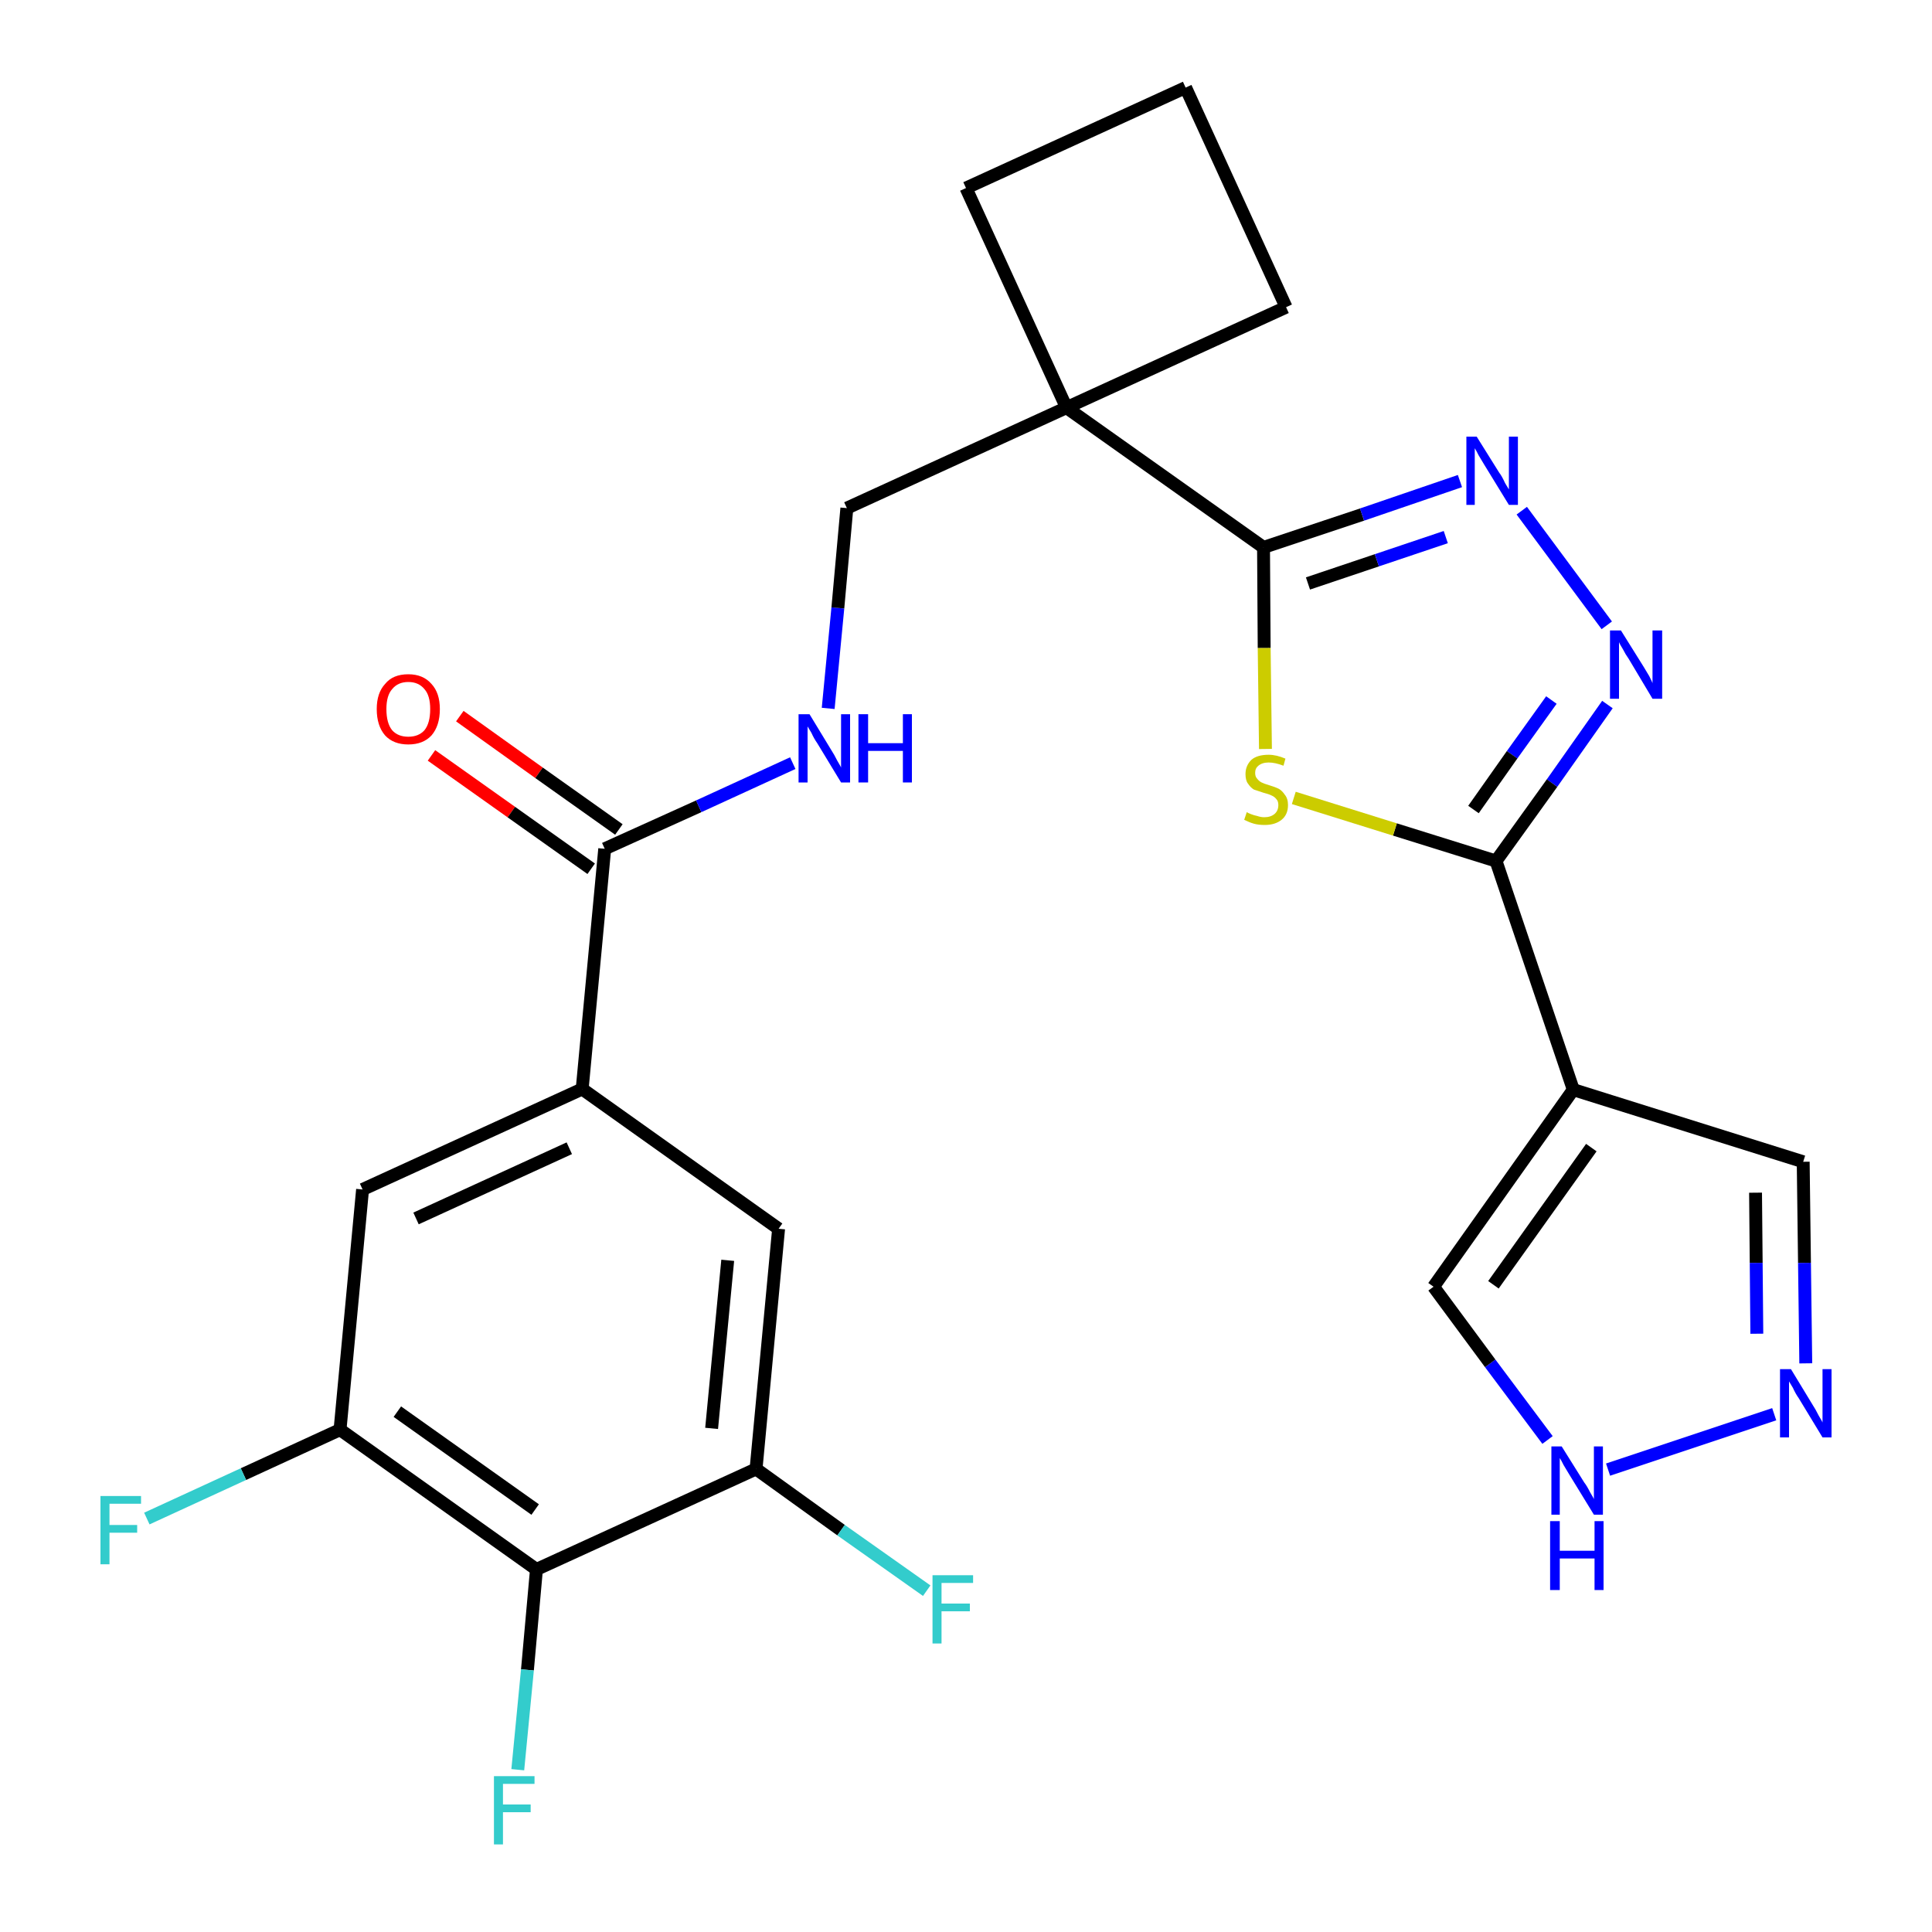 <?xml version='1.0' encoding='iso-8859-1'?>
<svg version='1.1' baseProfile='full'
              xmlns='http://www.w3.org/2000/svg'
                      xmlns:rdkit='http://www.rdkit.org/xml'
                      xmlns:xlink='http://www.w3.org/1999/xlink'
                  xml:space='preserve'
width='300px' height='300px' viewBox='0 0 300 300'>
<!-- END OF HEADER -->
<path class='bond-0 atom-0 atom-1' d='M 67.0,117.3 L 79.4,126.1' style='fill:none;fill-rule:evenodd;stroke:#FF0000;stroke-width:2.0px;stroke-linecap:butt;stroke-linejoin:miter;stroke-opacity:1' />
<path class='bond-0 atom-0 atom-1' d='M 79.4,126.1 L 91.8,134.9' style='fill:none;fill-rule:evenodd;stroke:#000000;stroke-width:2.0px;stroke-linecap:butt;stroke-linejoin:miter;stroke-opacity:1' />
<path class='bond-0 atom-0 atom-1' d='M 71.4,111.2 L 83.7,120.0' style='fill:none;fill-rule:evenodd;stroke:#FF0000;stroke-width:2.0px;stroke-linecap:butt;stroke-linejoin:miter;stroke-opacity:1' />
<path class='bond-0 atom-0 atom-1' d='M 83.7,120.0 L 96.1,128.8' style='fill:none;fill-rule:evenodd;stroke:#000000;stroke-width:2.0px;stroke-linecap:butt;stroke-linejoin:miter;stroke-opacity:1' />
<path class='bond-1 atom-1 atom-2' d='M 93.9,131.8 L 108.5,125.2' style='fill:none;fill-rule:evenodd;stroke:#000000;stroke-width:2.0px;stroke-linecap:butt;stroke-linejoin:miter;stroke-opacity:1' />
<path class='bond-1 atom-1 atom-2' d='M 108.5,125.2 L 123.1,118.5' style='fill:none;fill-rule:evenodd;stroke:#0000FF;stroke-width:2.0px;stroke-linecap:butt;stroke-linejoin:miter;stroke-opacity:1' />
<path class='bond-17 atom-1 atom-18' d='M 93.9,131.8 L 90.4,169.1' style='fill:none;fill-rule:evenodd;stroke:#000000;stroke-width:2.0px;stroke-linecap:butt;stroke-linejoin:miter;stroke-opacity:1' />
<path class='bond-2 atom-2 atom-3' d='M 128.6,110.0 L 130.1,94.4' style='fill:none;fill-rule:evenodd;stroke:#0000FF;stroke-width:2.0px;stroke-linecap:butt;stroke-linejoin:miter;stroke-opacity:1' />
<path class='bond-2 atom-2 atom-3' d='M 130.1,94.4 L 131.5,78.9' style='fill:none;fill-rule:evenodd;stroke:#000000;stroke-width:2.0px;stroke-linecap:butt;stroke-linejoin:miter;stroke-opacity:1' />
<path class='bond-3 atom-3 atom-4' d='M 131.5,78.9 L 165.6,63.3' style='fill:none;fill-rule:evenodd;stroke:#000000;stroke-width:2.0px;stroke-linecap:butt;stroke-linejoin:miter;stroke-opacity:1' />
<path class='bond-4 atom-4 atom-5' d='M 165.6,63.3 L 196.2,85.0' style='fill:none;fill-rule:evenodd;stroke:#000000;stroke-width:2.0px;stroke-linecap:butt;stroke-linejoin:miter;stroke-opacity:1' />
<path class='bond-14 atom-4 atom-15' d='M 165.6,63.3 L 150.0,29.2' style='fill:none;fill-rule:evenodd;stroke:#000000;stroke-width:2.0px;stroke-linecap:butt;stroke-linejoin:miter;stroke-opacity:1' />
<path class='bond-26 atom-17 atom-4' d='M 199.7,47.7 L 165.6,63.3' style='fill:none;fill-rule:evenodd;stroke:#000000;stroke-width:2.0px;stroke-linecap:butt;stroke-linejoin:miter;stroke-opacity:1' />
<path class='bond-5 atom-5 atom-6' d='M 196.2,85.0 L 211.5,79.9' style='fill:none;fill-rule:evenodd;stroke:#000000;stroke-width:2.0px;stroke-linecap:butt;stroke-linejoin:miter;stroke-opacity:1' />
<path class='bond-5 atom-5 atom-6' d='M 211.5,79.9 L 226.7,74.7' style='fill:none;fill-rule:evenodd;stroke:#0000FF;stroke-width:2.0px;stroke-linecap:butt;stroke-linejoin:miter;stroke-opacity:1' />
<path class='bond-5 atom-5 atom-6' d='M 203.1,90.6 L 213.8,87.0' style='fill:none;fill-rule:evenodd;stroke:#000000;stroke-width:2.0px;stroke-linecap:butt;stroke-linejoin:miter;stroke-opacity:1' />
<path class='bond-5 atom-5 atom-6' d='M 213.8,87.0 L 224.5,83.4' style='fill:none;fill-rule:evenodd;stroke:#0000FF;stroke-width:2.0px;stroke-linecap:butt;stroke-linejoin:miter;stroke-opacity:1' />
<path class='bond-28 atom-14 atom-5' d='M 196.5,116.3 L 196.3,100.6' style='fill:none;fill-rule:evenodd;stroke:#CCCC00;stroke-width:2.0px;stroke-linecap:butt;stroke-linejoin:miter;stroke-opacity:1' />
<path class='bond-28 atom-14 atom-5' d='M 196.3,100.6 L 196.2,85.0' style='fill:none;fill-rule:evenodd;stroke:#000000;stroke-width:2.0px;stroke-linecap:butt;stroke-linejoin:miter;stroke-opacity:1' />
<path class='bond-6 atom-6 atom-7' d='M 236.3,79.3 L 249.5,97.1' style='fill:none;fill-rule:evenodd;stroke:#0000FF;stroke-width:2.0px;stroke-linecap:butt;stroke-linejoin:miter;stroke-opacity:1' />
<path class='bond-7 atom-7 atom-8' d='M 249.6,109.4 L 241.0,121.6' style='fill:none;fill-rule:evenodd;stroke:#0000FF;stroke-width:2.0px;stroke-linecap:butt;stroke-linejoin:miter;stroke-opacity:1' />
<path class='bond-7 atom-7 atom-8' d='M 241.0,121.6 L 232.3,133.7' style='fill:none;fill-rule:evenodd;stroke:#000000;stroke-width:2.0px;stroke-linecap:butt;stroke-linejoin:miter;stroke-opacity:1' />
<path class='bond-7 atom-7 atom-8' d='M 240.9,108.7 L 234.8,117.2' style='fill:none;fill-rule:evenodd;stroke:#0000FF;stroke-width:2.0px;stroke-linecap:butt;stroke-linejoin:miter;stroke-opacity:1' />
<path class='bond-7 atom-7 atom-8' d='M 234.8,117.2 L 228.8,125.7' style='fill:none;fill-rule:evenodd;stroke:#000000;stroke-width:2.0px;stroke-linecap:butt;stroke-linejoin:miter;stroke-opacity:1' />
<path class='bond-8 atom-8 atom-9' d='M 232.3,133.7 L 244.3,169.2' style='fill:none;fill-rule:evenodd;stroke:#000000;stroke-width:2.0px;stroke-linecap:butt;stroke-linejoin:miter;stroke-opacity:1' />
<path class='bond-13 atom-8 atom-14' d='M 232.3,133.7 L 216.6,128.8' style='fill:none;fill-rule:evenodd;stroke:#000000;stroke-width:2.0px;stroke-linecap:butt;stroke-linejoin:miter;stroke-opacity:1' />
<path class='bond-13 atom-8 atom-14' d='M 216.6,128.8 L 200.9,123.9' style='fill:none;fill-rule:evenodd;stroke:#CCCC00;stroke-width:2.0px;stroke-linecap:butt;stroke-linejoin:miter;stroke-opacity:1' />
<path class='bond-9 atom-9 atom-10' d='M 244.3,169.2 L 280.0,180.4' style='fill:none;fill-rule:evenodd;stroke:#000000;stroke-width:2.0px;stroke-linecap:butt;stroke-linejoin:miter;stroke-opacity:1' />
<path class='bond-29 atom-13 atom-9' d='M 222.6,199.8 L 244.3,169.2' style='fill:none;fill-rule:evenodd;stroke:#000000;stroke-width:2.0px;stroke-linecap:butt;stroke-linejoin:miter;stroke-opacity:1' />
<path class='bond-29 atom-13 atom-9' d='M 231.9,199.5 L 247.1,178.2' style='fill:none;fill-rule:evenodd;stroke:#000000;stroke-width:2.0px;stroke-linecap:butt;stroke-linejoin:miter;stroke-opacity:1' />
<path class='bond-10 atom-10 atom-11' d='M 280.0,180.4 L 280.2,196.1' style='fill:none;fill-rule:evenodd;stroke:#000000;stroke-width:2.0px;stroke-linecap:butt;stroke-linejoin:miter;stroke-opacity:1' />
<path class='bond-10 atom-10 atom-11' d='M 280.2,196.1 L 280.4,211.7' style='fill:none;fill-rule:evenodd;stroke:#0000FF;stroke-width:2.0px;stroke-linecap:butt;stroke-linejoin:miter;stroke-opacity:1' />
<path class='bond-10 atom-10 atom-11' d='M 272.6,185.2 L 272.7,196.1' style='fill:none;fill-rule:evenodd;stroke:#000000;stroke-width:2.0px;stroke-linecap:butt;stroke-linejoin:miter;stroke-opacity:1' />
<path class='bond-10 atom-10 atom-11' d='M 272.7,196.1 L 272.8,207.1' style='fill:none;fill-rule:evenodd;stroke:#0000FF;stroke-width:2.0px;stroke-linecap:butt;stroke-linejoin:miter;stroke-opacity:1' />
<path class='bond-11 atom-11 atom-12' d='M 275.5,219.6 L 249.7,228.2' style='fill:none;fill-rule:evenodd;stroke:#0000FF;stroke-width:2.0px;stroke-linecap:butt;stroke-linejoin:miter;stroke-opacity:1' />
<path class='bond-12 atom-12 atom-13' d='M 240.3,223.6 L 231.4,211.7' style='fill:none;fill-rule:evenodd;stroke:#0000FF;stroke-width:2.0px;stroke-linecap:butt;stroke-linejoin:miter;stroke-opacity:1' />
<path class='bond-12 atom-12 atom-13' d='M 231.4,211.7 L 222.6,199.8' style='fill:none;fill-rule:evenodd;stroke:#000000;stroke-width:2.0px;stroke-linecap:butt;stroke-linejoin:miter;stroke-opacity:1' />
<path class='bond-15 atom-15 atom-16' d='M 150.0,29.2 L 184.1,13.6' style='fill:none;fill-rule:evenodd;stroke:#000000;stroke-width:2.0px;stroke-linecap:butt;stroke-linejoin:miter;stroke-opacity:1' />
<path class='bond-16 atom-16 atom-17' d='M 184.1,13.6 L 199.7,47.7' style='fill:none;fill-rule:evenodd;stroke:#000000;stroke-width:2.0px;stroke-linecap:butt;stroke-linejoin:miter;stroke-opacity:1' />
<path class='bond-18 atom-18 atom-19' d='M 90.4,169.1 L 56.3,184.7' style='fill:none;fill-rule:evenodd;stroke:#000000;stroke-width:2.0px;stroke-linecap:butt;stroke-linejoin:miter;stroke-opacity:1' />
<path class='bond-18 atom-18 atom-19' d='M 88.4,178.3 L 64.6,189.2' style='fill:none;fill-rule:evenodd;stroke:#000000;stroke-width:2.0px;stroke-linecap:butt;stroke-linejoin:miter;stroke-opacity:1' />
<path class='bond-27 atom-26 atom-18' d='M 120.9,190.8 L 90.4,169.1' style='fill:none;fill-rule:evenodd;stroke:#000000;stroke-width:2.0px;stroke-linecap:butt;stroke-linejoin:miter;stroke-opacity:1' />
<path class='bond-19 atom-19 atom-20' d='M 56.3,184.7 L 52.8,222.0' style='fill:none;fill-rule:evenodd;stroke:#000000;stroke-width:2.0px;stroke-linecap:butt;stroke-linejoin:miter;stroke-opacity:1' />
<path class='bond-20 atom-20 atom-21' d='M 52.8,222.0 L 37.8,228.9' style='fill:none;fill-rule:evenodd;stroke:#000000;stroke-width:2.0px;stroke-linecap:butt;stroke-linejoin:miter;stroke-opacity:1' />
<path class='bond-20 atom-20 atom-21' d='M 37.8,228.9 L 22.8,235.8' style='fill:none;fill-rule:evenodd;stroke:#33CCCC;stroke-width:2.0px;stroke-linecap:butt;stroke-linejoin:miter;stroke-opacity:1' />
<path class='bond-21 atom-20 atom-22' d='M 52.8,222.0 L 83.3,243.7' style='fill:none;fill-rule:evenodd;stroke:#000000;stroke-width:2.0px;stroke-linecap:butt;stroke-linejoin:miter;stroke-opacity:1' />
<path class='bond-21 atom-20 atom-22' d='M 61.7,219.2 L 83.1,234.4' style='fill:none;fill-rule:evenodd;stroke:#000000;stroke-width:2.0px;stroke-linecap:butt;stroke-linejoin:miter;stroke-opacity:1' />
<path class='bond-22 atom-22 atom-23' d='M 83.3,243.7 L 81.9,259.3' style='fill:none;fill-rule:evenodd;stroke:#000000;stroke-width:2.0px;stroke-linecap:butt;stroke-linejoin:miter;stroke-opacity:1' />
<path class='bond-22 atom-22 atom-23' d='M 81.9,259.3 L 80.4,274.8' style='fill:none;fill-rule:evenodd;stroke:#33CCCC;stroke-width:2.0px;stroke-linecap:butt;stroke-linejoin:miter;stroke-opacity:1' />
<path class='bond-23 atom-22 atom-24' d='M 83.3,243.7 L 117.4,228.1' style='fill:none;fill-rule:evenodd;stroke:#000000;stroke-width:2.0px;stroke-linecap:butt;stroke-linejoin:miter;stroke-opacity:1' />
<path class='bond-24 atom-24 atom-25' d='M 117.4,228.1 L 130.6,237.6' style='fill:none;fill-rule:evenodd;stroke:#000000;stroke-width:2.0px;stroke-linecap:butt;stroke-linejoin:miter;stroke-opacity:1' />
<path class='bond-24 atom-24 atom-25' d='M 130.6,237.6 L 143.9,247.0' style='fill:none;fill-rule:evenodd;stroke:#33CCCC;stroke-width:2.0px;stroke-linecap:butt;stroke-linejoin:miter;stroke-opacity:1' />
<path class='bond-25 atom-24 atom-26' d='M 117.4,228.1 L 120.9,190.8' style='fill:none;fill-rule:evenodd;stroke:#000000;stroke-width:2.0px;stroke-linecap:butt;stroke-linejoin:miter;stroke-opacity:1' />
<path class='bond-25 atom-24 atom-26' d='M 110.5,221.8 L 113.0,195.7' style='fill:none;fill-rule:evenodd;stroke:#000000;stroke-width:2.0px;stroke-linecap:butt;stroke-linejoin:miter;stroke-opacity:1' />
<path  class='atom-0' d='M 58.5 110.1
Q 58.5 107.6, 59.8 106.2
Q 61.0 104.7, 63.4 104.7
Q 65.7 104.7, 67.0 106.2
Q 68.3 107.6, 68.3 110.1
Q 68.3 112.7, 67.0 114.2
Q 65.7 115.6, 63.4 115.6
Q 61.1 115.6, 59.8 114.2
Q 58.5 112.7, 58.5 110.1
M 63.4 114.4
Q 65.0 114.4, 65.9 113.4
Q 66.8 112.3, 66.8 110.1
Q 66.8 108.0, 65.9 107.0
Q 65.0 105.9, 63.4 105.9
Q 61.8 105.9, 60.9 107.0
Q 60.0 108.0, 60.0 110.1
Q 60.0 112.3, 60.9 113.4
Q 61.8 114.4, 63.4 114.4
' fill='#FF0000'/>
<path  class='atom-2' d='M 125.7 110.9
L 129.1 116.5
Q 129.5 117.1, 130.0 118.1
Q 130.6 119.1, 130.6 119.2
L 130.6 110.9
L 132.0 110.9
L 132.0 121.5
L 130.6 121.5
L 126.9 115.4
Q 126.4 114.7, 126.0 113.8
Q 125.5 113.0, 125.4 112.8
L 125.4 121.5
L 124.0 121.5
L 124.0 110.9
L 125.7 110.9
' fill='#0000FF'/>
<path  class='atom-2' d='M 133.3 110.9
L 134.8 110.9
L 134.8 115.4
L 140.2 115.4
L 140.2 110.9
L 141.6 110.9
L 141.6 121.5
L 140.2 121.5
L 140.2 116.6
L 134.8 116.6
L 134.8 121.5
L 133.3 121.5
L 133.3 110.9
' fill='#0000FF'/>
<path  class='atom-6' d='M 229.3 67.8
L 232.8 73.4
Q 233.2 73.9, 233.7 75.0
Q 234.3 76.0, 234.3 76.0
L 234.3 67.8
L 235.7 67.8
L 235.7 78.4
L 234.3 78.4
L 230.5 72.2
Q 230.1 71.5, 229.6 70.7
Q 229.2 69.9, 229.0 69.6
L 229.0 78.4
L 227.7 78.4
L 227.7 67.8
L 229.3 67.8
' fill='#0000FF'/>
<path  class='atom-7' d='M 251.7 97.9
L 255.2 103.5
Q 255.5 104.0, 256.1 105.0
Q 256.6 106.0, 256.6 106.1
L 256.6 97.9
L 258.1 97.9
L 258.1 108.5
L 256.6 108.5
L 252.9 102.3
Q 252.4 101.6, 252.0 100.8
Q 251.5 100.0, 251.4 99.7
L 251.4 108.5
L 250.0 108.5
L 250.0 97.9
L 251.7 97.9
' fill='#0000FF'/>
<path  class='atom-11' d='M 278.1 212.6
L 281.5 218.2
Q 281.9 218.8, 282.4 219.8
Q 283.0 220.8, 283.0 220.9
L 283.0 212.6
L 284.4 212.6
L 284.4 223.2
L 283.0 223.2
L 279.3 217.1
Q 278.8 216.4, 278.4 215.5
Q 277.9 214.7, 277.8 214.5
L 277.8 223.2
L 276.4 223.2
L 276.4 212.6
L 278.1 212.6
' fill='#0000FF'/>
<path  class='atom-12' d='M 242.5 224.6
L 246.0 230.2
Q 246.4 230.7, 246.9 231.7
Q 247.5 232.7, 247.5 232.8
L 247.5 224.6
L 248.9 224.6
L 248.9 235.2
L 247.5 235.2
L 243.7 229.0
Q 243.3 228.3, 242.8 227.5
Q 242.4 226.7, 242.2 226.4
L 242.2 235.2
L 240.9 235.2
L 240.9 224.6
L 242.5 224.6
' fill='#0000FF'/>
<path  class='atom-12' d='M 240.7 236.2
L 242.2 236.2
L 242.2 240.8
L 247.6 240.8
L 247.6 236.2
L 249.0 236.2
L 249.0 246.9
L 247.6 246.9
L 247.6 242.0
L 242.2 242.0
L 242.2 246.9
L 240.7 246.9
L 240.7 236.2
' fill='#0000FF'/>
<path  class='atom-14' d='M 193.6 126.1
Q 193.7 126.2, 194.2 126.4
Q 194.7 126.6, 195.2 126.7
Q 195.8 126.9, 196.3 126.9
Q 197.3 126.9, 197.9 126.4
Q 198.5 125.9, 198.5 125.0
Q 198.5 124.4, 198.2 124.1
Q 197.9 123.7, 197.4 123.5
Q 197.0 123.3, 196.2 123.1
Q 195.3 122.8, 194.7 122.6
Q 194.2 122.3, 193.8 121.7
Q 193.4 121.2, 193.4 120.2
Q 193.4 118.9, 194.3 118.0
Q 195.2 117.2, 197.0 117.2
Q 198.2 117.2, 199.6 117.8
L 199.3 118.9
Q 198.0 118.4, 197.0 118.4
Q 196.0 118.4, 195.4 118.9
Q 194.9 119.3, 194.9 120.0
Q 194.9 120.6, 195.2 120.9
Q 195.5 121.3, 195.9 121.5
Q 196.3 121.7, 197.0 121.9
Q 198.0 122.2, 198.6 122.5
Q 199.1 122.8, 199.5 123.4
Q 200.0 124.0, 200.0 125.0
Q 200.0 126.5, 199.0 127.3
Q 198.0 128.1, 196.4 128.1
Q 195.4 128.1, 194.7 127.9
Q 194.0 127.7, 193.2 127.3
L 193.6 126.1
' fill='#CCCC00'/>
<path  class='atom-21' d='M 15.6 232.3
L 21.9 232.3
L 21.9 233.5
L 17.0 233.5
L 17.0 236.8
L 21.3 236.8
L 21.3 238.0
L 17.0 238.0
L 17.0 242.9
L 15.6 242.9
L 15.6 232.3
' fill='#33CCCC'/>
<path  class='atom-23' d='M 76.7 275.8
L 83.0 275.8
L 83.0 277.0
L 78.1 277.0
L 78.1 280.2
L 82.4 280.2
L 82.4 281.4
L 78.1 281.4
L 78.1 286.4
L 76.7 286.4
L 76.7 275.8
' fill='#33CCCC'/>
<path  class='atom-25' d='M 144.8 244.6
L 151.1 244.6
L 151.1 245.8
L 146.2 245.8
L 146.2 249.0
L 150.6 249.0
L 150.6 250.2
L 146.2 250.2
L 146.2 255.2
L 144.8 255.2
L 144.8 244.6
' fill='#33CCCC'/>
</svg>
